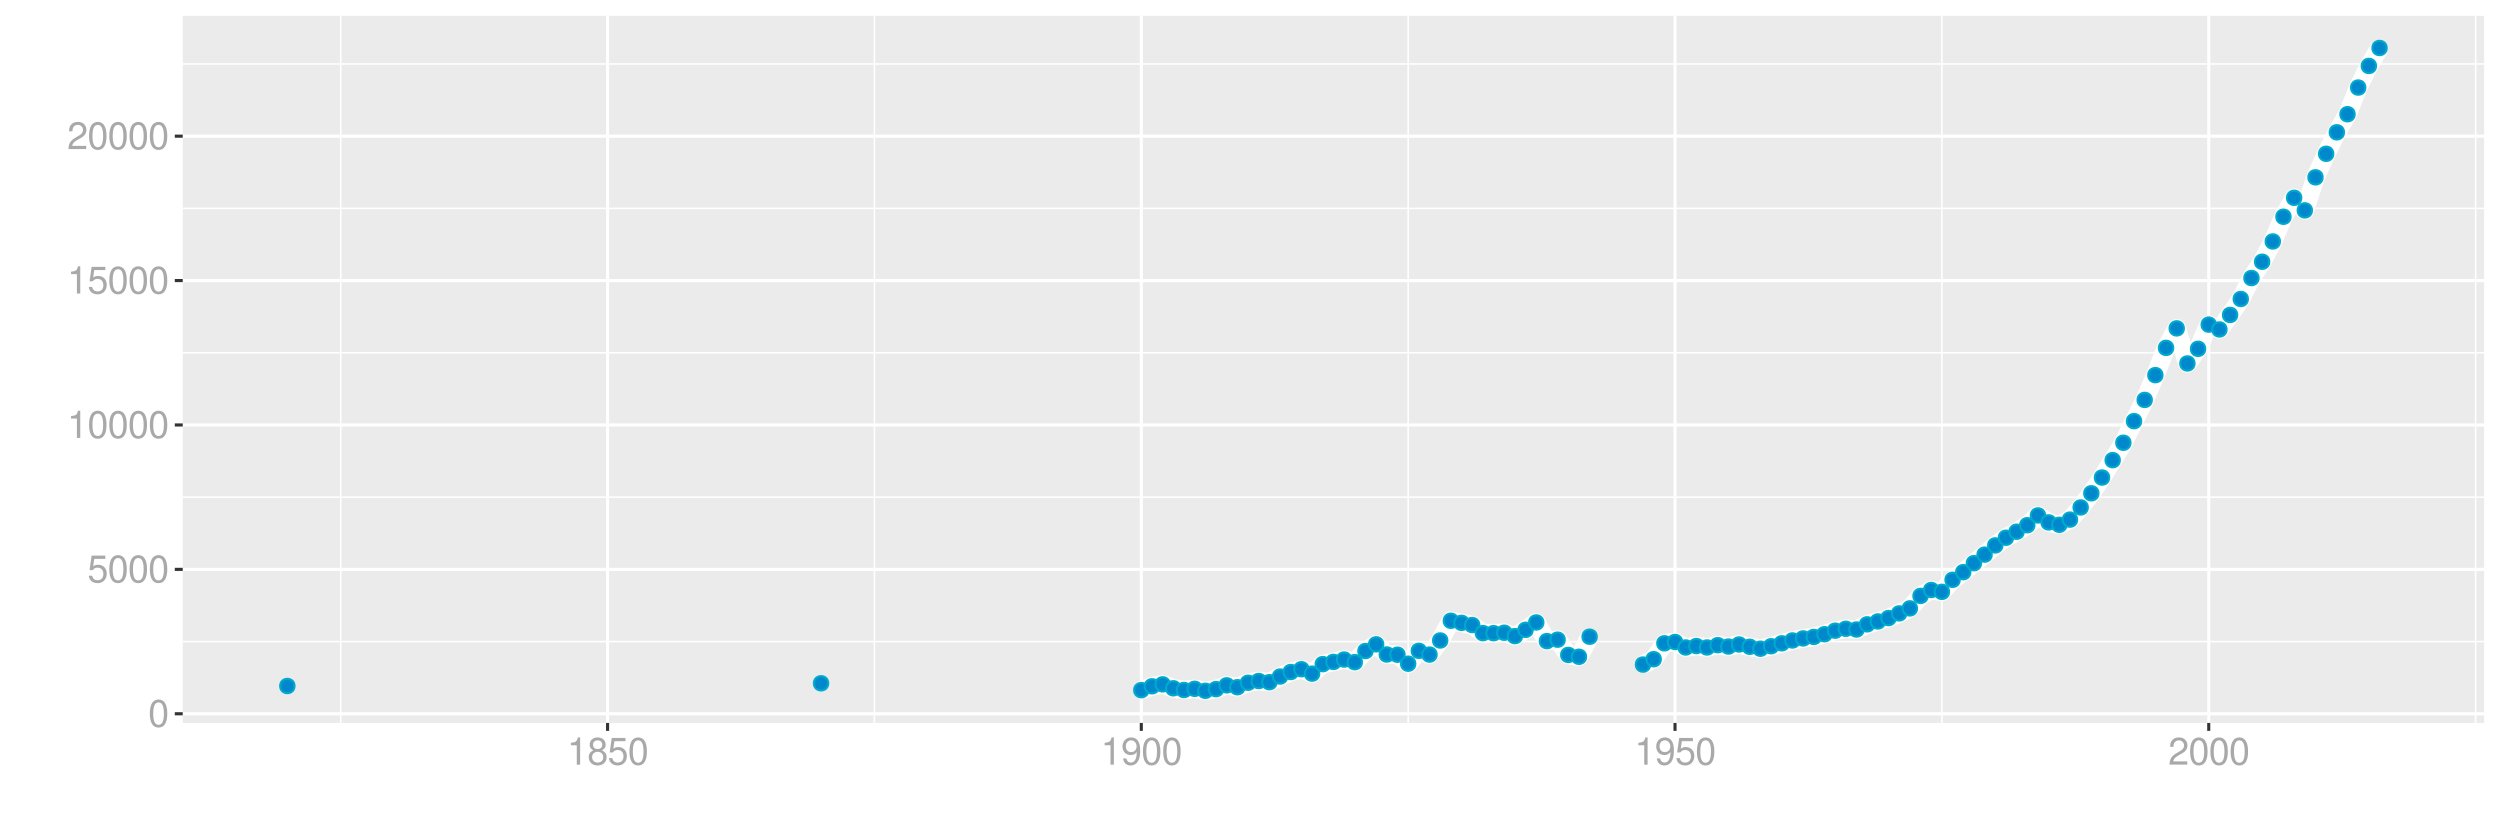 <?xml version="1.0" encoding="UTF-8"?>
<svg xmlns="http://www.w3.org/2000/svg" xmlns:xlink="http://www.w3.org/1999/xlink" width="864pt" height="288pt" viewBox="0 0 864 288" version="1.1">
<defs>
<g>
<symbol overflow="visible" id="glyph0-0">
<path style="stroke:none;" d=""/>
</symbol>
<symbol overflow="visible" id="glyph0-1">
<path style="stroke:none;" d="M 3.578 -9.406 C 2.719 -9.406 1.938 -9.016 1.453 -8.375 C 0.859 -7.547 0.562 -6.297 0.562 -4.547 C 0.562 -1.375 1.594 0.297 3.578 0.297 C 5.531 0.297 6.594 -1.375 6.594 -4.469 C 6.594 -6.297 6.312 -7.516 5.688 -8.375 C 5.219 -9.016 4.453 -9.406 3.578 -9.406 Z M 3.578 -8.391 C 4.812 -8.391 5.422 -7.125 5.422 -4.578 C 5.422 -1.891 4.828 -0.656 3.547 -0.656 C 2.344 -0.656 1.734 -1.953 1.734 -4.531 C 1.734 -7.125 2.344 -8.391 3.578 -8.391 Z M 3.578 -8.391 "/>
</symbol>
<symbol overflow="visible" id="glyph0-2">
<path style="stroke:none;" d="M 6.188 -9.219 L 1.438 -9.219 L 0.734 -4.203 L 1.797 -4.203 C 2.328 -4.844 2.766 -5.062 3.5 -5.062 C 4.734 -5.062 5.5 -4.219 5.5 -2.844 C 5.5 -1.516 4.734 -0.719 3.484 -0.719 C 2.484 -0.719 1.875 -1.219 1.594 -2.266 L 0.453 -2.266 C 0.609 -1.516 0.734 -1.141 1.016 -0.812 C 1.531 -0.109 2.469 0.297 3.516 0.297 C 5.375 0.297 6.672 -1.047 6.672 -3 C 6.672 -4.828 5.453 -6.078 3.688 -6.078 C 3.047 -6.078 2.516 -5.906 1.984 -5.516 L 2.359 -8.094 L 6.188 -8.094 Z M 6.188 -9.219 "/>
</symbol>
<symbol overflow="visible" id="glyph0-3">
<path style="stroke:none;" d="M 3.359 -6.688 L 3.359 0 L 4.516 0 L 4.516 -9.406 L 3.75 -9.406 C 3.359 -7.953 3.094 -7.766 1.328 -7.531 L 1.328 -6.688 Z M 3.359 -6.688 "/>
</symbol>
<symbol overflow="visible" id="glyph0-4">
<path style="stroke:none;" d="M 6.578 -1.125 L 1.734 -1.125 C 1.844 -1.906 2.266 -2.406 3.391 -3.094 L 4.688 -3.828 C 5.984 -4.531 6.641 -5.5 6.641 -6.656 C 6.641 -7.438 6.328 -8.156 5.781 -8.672 C 5.234 -9.172 4.562 -9.406 3.688 -9.406 C 2.516 -9.406 1.656 -8.984 1.141 -8.172 C 0.812 -7.688 0.672 -7.094 0.656 -6.156 L 1.797 -6.156 C 1.828 -6.781 1.906 -7.156 2.062 -7.469 C 2.359 -8.047 2.969 -8.391 3.656 -8.391 C 4.688 -8.391 5.469 -7.641 5.469 -6.625 C 5.469 -5.875 5.047 -5.219 4.219 -4.766 L 3.031 -4.062 C 1.109 -2.953 0.547 -2.062 0.438 -0.016 L 6.578 -0.016 Z M 6.578 -1.125 "/>
</symbol>
<symbol overflow="visible" id="glyph0-5">
<path style="stroke:none;" d="M 5.078 -4.953 C 6.047 -5.531 6.344 -6 6.344 -6.891 C 6.344 -8.375 5.219 -9.406 3.578 -9.406 C 1.953 -9.406 0.812 -8.375 0.812 -6.906 C 0.812 -6 1.109 -5.547 2.047 -4.953 C 1 -4.422 0.484 -3.656 0.484 -2.609 C 0.484 -0.891 1.734 0.297 3.578 0.297 C 5.391 0.297 6.672 -0.891 6.672 -2.609 C 6.672 -3.656 6.156 -4.422 5.078 -4.953 Z M 3.578 -8.391 C 4.547 -8.391 5.172 -7.797 5.172 -6.859 C 5.172 -5.984 4.531 -5.391 3.578 -5.391 C 2.594 -5.391 1.969 -5.984 1.969 -6.891 C 1.969 -7.797 2.594 -8.391 3.578 -8.391 Z M 3.578 -4.438 C 4.719 -4.438 5.5 -3.672 5.5 -2.594 C 5.5 -1.453 4.734 -0.719 3.547 -0.719 C 2.438 -0.719 1.656 -1.484 1.656 -2.578 C 1.656 -3.688 2.422 -4.438 3.578 -4.438 Z M 3.578 -4.438 "/>
</symbol>
<symbol overflow="visible" id="glyph0-6">
<path style="stroke:none;" d="M 0.688 -2.141 C 0.906 -0.609 1.891 0.297 3.297 0.297 C 4.328 0.297 5.234 -0.188 5.781 -1.047 C 6.359 -1.969 6.609 -3.109 6.609 -4.812 C 6.609 -6.391 6.391 -7.391 5.844 -8.234 C 5.328 -9 4.531 -9.406 3.516 -9.406 C 1.75 -9.406 0.5 -8.094 0.5 -6.266 C 0.5 -4.531 1.656 -3.312 3.328 -3.312 C 4.203 -3.312 4.844 -3.625 5.438 -4.344 C 5.422 -2 4.688 -0.719 3.375 -0.719 C 2.578 -0.719 2.016 -1.234 1.828 -2.141 Z M 3.5 -8.391 C 4.562 -8.391 5.375 -7.5 5.375 -6.297 C 5.375 -5.141 4.594 -4.328 3.453 -4.328 C 2.359 -4.328 1.656 -5.109 1.656 -6.359 C 1.656 -7.547 2.438 -8.391 3.5 -8.391 Z M 3.5 -8.391 "/>
</symbol>
</g>
<clipPath id="clip1">
  <path d="M 63.152 5.48 L 858.523 5.48 L 858.523 249.852 L 63.152 249.852 Z M 63.152 5.48 "/>
</clipPath>
<clipPath id="clip2">
  <path d="M 63.152 221 L 858.523 221 L 858.523 222 L 63.152 222 Z M 63.152 221 "/>
</clipPath>
<clipPath id="clip3">
  <path d="M 63.152 171 L 858.523 171 L 858.523 173 L 63.152 173 Z M 63.152 171 "/>
</clipPath>
<clipPath id="clip4">
  <path d="M 63.152 121 L 858.523 121 L 858.523 123 L 63.152 123 Z M 63.152 121 "/>
</clipPath>
<clipPath id="clip5">
  <path d="M 63.152 71 L 858.523 71 L 858.523 73 L 63.152 73 Z M 63.152 71 "/>
</clipPath>
<clipPath id="clip6">
  <path d="M 63.152 21 L 858.523 21 L 858.523 23 L 63.152 23 Z M 63.152 21 "/>
</clipPath>
<clipPath id="clip7">
  <path d="M 117 5.48 L 119 5.48 L 119 249.852 L 117 249.852 Z M 117 5.48 "/>
</clipPath>
<clipPath id="clip8">
  <path d="M 301 5.48 L 303 5.48 L 303 249.852 L 301 249.852 Z M 301 5.48 "/>
</clipPath>
<clipPath id="clip9">
  <path d="M 486 5.48 L 487 5.48 L 487 249.852 L 486 249.852 Z M 486 5.48 "/>
</clipPath>
<clipPath id="clip10">
  <path d="M 670 5.48 L 672 5.48 L 672 249.852 L 670 249.852 Z M 670 5.48 "/>
</clipPath>
<clipPath id="clip11">
  <path d="M 855 5.48 L 856 5.48 L 856 249.852 L 855 249.852 Z M 855 5.48 "/>
</clipPath>
<clipPath id="clip12">
  <path d="M 63.152 246 L 858.523 246 L 858.523 248 L 63.152 248 Z M 63.152 246 "/>
</clipPath>
<clipPath id="clip13">
  <path d="M 63.152 196 L 858.523 196 L 858.523 198 L 63.152 198 Z M 63.152 196 "/>
</clipPath>
<clipPath id="clip14">
  <path d="M 63.152 146 L 858.523 146 L 858.523 148 L 63.152 148 Z M 63.152 146 "/>
</clipPath>
<clipPath id="clip15">
  <path d="M 63.152 96 L 858.523 96 L 858.523 98 L 63.152 98 Z M 63.152 96 "/>
</clipPath>
<clipPath id="clip16">
  <path d="M 63.152 46 L 858.523 46 L 858.523 48 L 63.152 48 Z M 63.152 46 "/>
</clipPath>
<clipPath id="clip17">
  <path d="M 209 5.48 L 211 5.48 L 211 249.852 L 209 249.852 Z M 209 5.48 "/>
</clipPath>
<clipPath id="clip18">
  <path d="M 393 5.48 L 395 5.48 L 395 249.852 L 393 249.852 Z M 393 5.48 "/>
</clipPath>
<clipPath id="clip19">
  <path d="M 578 5.48 L 580 5.48 L 580 249.852 L 578 249.852 Z M 578 5.48 "/>
</clipPath>
<clipPath id="clip20">
  <path d="M 762 5.48 L 764 5.48 L 764 249.852 L 762 249.852 Z M 762 5.48 "/>
</clipPath>
</defs>
<g id="surface50661">
<rect x="0" y="0" width="864" height="288" style="fill:rgb(100%,100%,100%);fill-opacity:1;stroke:none;"/>
<rect x="0" y="0" width="864" height="288" style="fill:rgb(100%,100%,100%);fill-opacity:1;stroke:none;"/>
<path style="fill:none;stroke-width:1.067;stroke-linecap:round;stroke-linejoin:round;stroke:rgb(100%,100%,100%);stroke-opacity:1;stroke-miterlimit:10;" d="M 0 288 L 864 288 L 864 0 L 0 0 Z M 0 288 "/>
<g clip-path="url(#clip1)" clip-rule="nonzero">
<path style=" stroke:none;fill-rule:nonzero;fill:rgb(92.157%,92.157%,92.157%);fill-opacity:1;" d="M 63.152 249.848 L 858.523 249.848 L 858.523 5.477 L 63.152 5.477 Z M 63.152 249.848 "/>
</g>
<g clip-path="url(#clip2)" clip-rule="nonzero">
<path style="fill:none;stroke-width:0.533;stroke-linecap:butt;stroke-linejoin:round;stroke:rgb(100%,100%,100%);stroke-opacity:1;stroke-miterlimit:10;" d="M 63.152 221.723 L 858.52 221.723 "/>
</g>
<g clip-path="url(#clip3)" clip-rule="nonzero">
<path style="fill:none;stroke-width:0.533;stroke-linecap:butt;stroke-linejoin:round;stroke:rgb(100%,100%,100%);stroke-opacity:1;stroke-miterlimit:10;" d="M 63.152 171.82 L 858.52 171.82 "/>
</g>
<g clip-path="url(#clip4)" clip-rule="nonzero">
<path style="fill:none;stroke-width:0.533;stroke-linecap:butt;stroke-linejoin:round;stroke:rgb(100%,100%,100%);stroke-opacity:1;stroke-miterlimit:10;" d="M 63.152 121.914 L 858.52 121.914 "/>
</g>
<g clip-path="url(#clip5)" clip-rule="nonzero">
<path style="fill:none;stroke-width:0.533;stroke-linecap:butt;stroke-linejoin:round;stroke:rgb(100%,100%,100%);stroke-opacity:1;stroke-miterlimit:10;" d="M 63.152 72.012 L 858.52 72.012 "/>
</g>
<g clip-path="url(#clip6)" clip-rule="nonzero">
<path style="fill:none;stroke-width:0.533;stroke-linecap:butt;stroke-linejoin:round;stroke:rgb(100%,100%,100%);stroke-opacity:1;stroke-miterlimit:10;" d="M 63.152 22.105 L 858.52 22.105 "/>
</g>
<g clip-path="url(#clip7)" clip-rule="nonzero">
<path style="fill:none;stroke-width:0.533;stroke-linecap:butt;stroke-linejoin:round;stroke:rgb(100%,100%,100%);stroke-opacity:1;stroke-miterlimit:10;" d="M 117.75 249.848 L 117.75 5.48 "/>
</g>
<g clip-path="url(#clip8)" clip-rule="nonzero">
<path style="fill:none;stroke-width:0.533;stroke-linecap:butt;stroke-linejoin:round;stroke:rgb(100%,100%,100%);stroke-opacity:1;stroke-miterlimit:10;" d="M 302.203 249.848 L 302.203 5.48 "/>
</g>
<g clip-path="url(#clip9)" clip-rule="nonzero">
<path style="fill:none;stroke-width:0.533;stroke-linecap:butt;stroke-linejoin:round;stroke:rgb(100%,100%,100%);stroke-opacity:1;stroke-miterlimit:10;" d="M 486.66 249.848 L 486.66 5.48 "/>
</g>
<g clip-path="url(#clip10)" clip-rule="nonzero">
<path style="fill:none;stroke-width:0.533;stroke-linecap:butt;stroke-linejoin:round;stroke:rgb(100%,100%,100%);stroke-opacity:1;stroke-miterlimit:10;" d="M 671.113 249.848 L 671.113 5.48 "/>
</g>
<g clip-path="url(#clip11)" clip-rule="nonzero">
<path style="fill:none;stroke-width:0.533;stroke-linecap:butt;stroke-linejoin:round;stroke:rgb(100%,100%,100%);stroke-opacity:1;stroke-miterlimit:10;" d="M 855.57 249.848 L 855.57 5.48 "/>
</g>
<g clip-path="url(#clip12)" clip-rule="nonzero">
<path style="fill:none;stroke-width:1.067;stroke-linecap:butt;stroke-linejoin:round;stroke:rgb(100%,100%,100%);stroke-opacity:1;stroke-miterlimit:10;" d="M 63.152 246.676 L 858.52 246.676 "/>
</g>
<g clip-path="url(#clip13)" clip-rule="nonzero">
<path style="fill:none;stroke-width:1.067;stroke-linecap:butt;stroke-linejoin:round;stroke:rgb(100%,100%,100%);stroke-opacity:1;stroke-miterlimit:10;" d="M 63.152 196.77 L 858.52 196.77 "/>
</g>
<g clip-path="url(#clip14)" clip-rule="nonzero">
<path style="fill:none;stroke-width:1.067;stroke-linecap:butt;stroke-linejoin:round;stroke:rgb(100%,100%,100%);stroke-opacity:1;stroke-miterlimit:10;" d="M 63.152 146.867 L 858.52 146.867 "/>
</g>
<g clip-path="url(#clip15)" clip-rule="nonzero">
<path style="fill:none;stroke-width:1.067;stroke-linecap:butt;stroke-linejoin:round;stroke:rgb(100%,100%,100%);stroke-opacity:1;stroke-miterlimit:10;" d="M 63.152 96.961 L 858.52 96.961 "/>
</g>
<g clip-path="url(#clip16)" clip-rule="nonzero">
<path style="fill:none;stroke-width:1.067;stroke-linecap:butt;stroke-linejoin:round;stroke:rgb(100%,100%,100%);stroke-opacity:1;stroke-miterlimit:10;" d="M 63.152 47.059 L 858.52 47.059 "/>
</g>
<g clip-path="url(#clip17)" clip-rule="nonzero">
<path style="fill:none;stroke-width:1.067;stroke-linecap:butt;stroke-linejoin:round;stroke:rgb(100%,100%,100%);stroke-opacity:1;stroke-miterlimit:10;" d="M 209.977 249.848 L 209.977 5.48 "/>
</g>
<g clip-path="url(#clip18)" clip-rule="nonzero">
<path style="fill:none;stroke-width:1.067;stroke-linecap:butt;stroke-linejoin:round;stroke:rgb(100%,100%,100%);stroke-opacity:1;stroke-miterlimit:10;" d="M 394.434 249.848 L 394.434 5.48 "/>
</g>
<g clip-path="url(#clip19)" clip-rule="nonzero">
<path style="fill:none;stroke-width:1.067;stroke-linecap:butt;stroke-linejoin:round;stroke:rgb(100%,100%,100%);stroke-opacity:1;stroke-miterlimit:10;" d="M 578.887 249.848 L 578.887 5.48 "/>
</g>
<g clip-path="url(#clip20)" clip-rule="nonzero">
<path style="fill:none;stroke-width:1.067;stroke-linecap:butt;stroke-linejoin:round;stroke:rgb(100%,100%,100%);stroke-opacity:1;stroke-miterlimit:10;" d="M 763.34 249.848 L 763.34 5.48 "/>
</g>
<path style="fill:none;stroke-width:6.402;stroke-linecap:butt;stroke-linejoin:round;stroke:rgb(100%,100%,100%);stroke-opacity:1;stroke-miterlimit:10;" d="M 394.434 238.512 L 398.121 237.188 L 401.809 236.512 L 405.5 237.875 L 409.188 238.465 L 412.879 238.055 L 416.566 238.742 L 420.254 238.168 L 423.945 236.855 L 427.633 237.504 L 431.324 235.957 L 435.012 235.355 L 438.699 235.758 L 442.391 233.812 L 446.078 232.25 L 449.77 231.285 L 453.457 232.812 L 457.148 229.523 L 460.836 228.758 L 464.523 227.938 L 468.215 228.844 L 471.902 224.992 L 475.594 222.676 L 479.281 226.195 L 482.969 226.27 L 486.66 229.379 L 490.348 224.926 L 494.039 226.223 L 497.727 221.352 L 501.414 214.531 L 505.105 215.258 L 508.793 216.012 L 512.484 218.805 L 516.172 218.824 L 519.859 218.672 L 523.551 219.844 L 527.238 217.668 L 530.93 215.113 L 534.617 221.57 L 538.309 221.074 L 541.996 226.344 L 545.684 226.98 L 549.375 220.055 "/>
<path style="fill:none;stroke-width:6.402;stroke-linecap:butt;stroke-linejoin:round;stroke:rgb(100%,100%,100%);stroke-opacity:1;stroke-miterlimit:10;" d="M 567.82 229.668 L 571.508 227.82 L 575.199 222.32 L 578.887 221.871 L 582.574 223.77 L 586.266 223.27 L 589.953 223.77 L 593.645 222.969 L 597.332 223.449 L 601.02 222.73 L 604.711 223.527 L 608.398 224.199 L 612.09 223.34 L 615.777 222.332 L 619.469 221.344 L 623.156 220.633 L 626.844 220.125 L 630.535 219.188 L 634.223 217.969 L 637.914 217.312 L 641.602 217.559 L 645.289 215.773 L 648.98 214.777 L 652.668 213.598 L 656.359 211.992 L 660.047 210.254 L 663.734 205.941 L 667.426 203.906 L 671.113 204.547 L 674.805 200.383 L 678.492 197.738 L 682.18 194.633 L 685.871 191.68 L 689.559 188.496 L 693.25 185.84 L 696.938 183.766 L 700.629 181.512 L 704.316 178.137 L 708.004 180.543 L 711.695 181.371 L 715.383 179.574 L 719.074 175.371 L 722.762 170.48 L 726.449 165.043 L 730.141 159.031 L 733.828 153.016 L 737.52 145.551 L 741.207 138.211 L 744.895 129.648 L 748.586 120.23 L 752.273 113.484 L 755.965 125.609 L 759.652 120.551 L 763.34 112.188 L 767.031 113.859 L 770.719 108.84 L 774.41 103.328 L 778.098 96.09 L 781.789 90.465 L 785.477 83.449 L 789.164 74.91 L 792.855 68.359 L 796.543 72.703 L 800.234 61.289 L 803.922 53.148 L 807.609 45.723 L 811.301 39.473 L 814.988 30.262 L 818.68 22.785 L 822.367 16.586 "/>
<path style="fill-rule:nonzero;fill:rgb(0%,53.333%,80%);fill-opacity:1;stroke-width:0.709;stroke-linecap:round;stroke-linejoin:round;stroke:rgb(0%,66.667%,80%);stroke-opacity:1;stroke-miterlimit:10;" d="M 101.793 237.082 C 101.793 240.402 96.816 240.402 96.816 237.082 C 96.816 233.766 101.793 233.766 101.793 237.082 "/>
<path style="fill-rule:nonzero;fill:rgb(0%,53.333%,80%);fill-opacity:1;stroke-width:0.709;stroke-linecap:round;stroke-linejoin:round;stroke:rgb(0%,66.667%,80%);stroke-opacity:1;stroke-miterlimit:10;" d="M 286.246 236.145 C 286.246 239.461 281.27 239.461 281.27 236.145 C 281.27 232.828 286.246 232.828 286.246 236.145 "/>
<path style="fill-rule:nonzero;fill:rgb(0%,53.333%,80%);fill-opacity:1;stroke-width:0.709;stroke-linecap:round;stroke-linejoin:round;stroke:rgb(0%,66.667%,80%);stroke-opacity:1;stroke-miterlimit:10;" d="M 396.922 238.512 C 396.922 241.832 391.945 241.832 391.945 238.512 C 391.945 235.195 396.922 235.195 396.922 238.512 "/>
<path style="fill-rule:nonzero;fill:rgb(0%,53.333%,80%);fill-opacity:1;stroke-width:0.709;stroke-linecap:round;stroke-linejoin:round;stroke:rgb(0%,66.667%,80%);stroke-opacity:1;stroke-miterlimit:10;" d="M 400.609 237.188 C 400.609 240.504 395.633 240.504 395.633 237.188 C 395.633 233.871 400.609 233.871 400.609 237.188 "/>
<path style="fill-rule:nonzero;fill:rgb(0%,53.333%,80%);fill-opacity:1;stroke-width:0.709;stroke-linecap:round;stroke-linejoin:round;stroke:rgb(0%,66.667%,80%);stroke-opacity:1;stroke-miterlimit:10;" d="M 404.297 236.512 C 404.297 239.828 399.32 239.828 399.32 236.512 C 399.32 233.191 404.297 233.191 404.297 236.512 "/>
<path style="fill-rule:nonzero;fill:rgb(0%,53.333%,80%);fill-opacity:1;stroke-width:0.709;stroke-linecap:round;stroke-linejoin:round;stroke:rgb(0%,66.667%,80%);stroke-opacity:1;stroke-miterlimit:10;" d="M 407.988 237.875 C 407.988 241.191 403.012 241.191 403.012 237.875 C 403.012 234.555 407.988 234.555 407.988 237.875 "/>
<path style="fill-rule:nonzero;fill:rgb(0%,53.333%,80%);fill-opacity:1;stroke-width:0.709;stroke-linecap:round;stroke-linejoin:round;stroke:rgb(0%,66.667%,80%);stroke-opacity:1;stroke-miterlimit:10;" d="M 411.676 238.465 C 411.676 241.781 406.699 241.781 406.699 238.465 C 406.699 235.148 411.676 235.148 411.676 238.465 "/>
<path style="fill-rule:nonzero;fill:rgb(0%,53.333%,80%);fill-opacity:1;stroke-width:0.709;stroke-linecap:round;stroke-linejoin:round;stroke:rgb(0%,66.667%,80%);stroke-opacity:1;stroke-miterlimit:10;" d="M 415.367 238.055 C 415.367 241.371 410.391 241.371 410.391 238.055 C 410.391 234.738 415.367 234.738 415.367 238.055 "/>
<path style="fill-rule:nonzero;fill:rgb(0%,53.333%,80%);fill-opacity:1;stroke-width:0.709;stroke-linecap:round;stroke-linejoin:round;stroke:rgb(0%,66.667%,80%);stroke-opacity:1;stroke-miterlimit:10;" d="M 419.055 238.742 C 419.055 242.059 414.078 242.059 414.078 238.742 C 414.078 235.426 419.055 235.426 419.055 238.742 "/>
<path style="fill-rule:nonzero;fill:rgb(0%,53.333%,80%);fill-opacity:1;stroke-width:0.709;stroke-linecap:round;stroke-linejoin:round;stroke:rgb(0%,66.667%,80%);stroke-opacity:1;stroke-miterlimit:10;" d="M 422.742 238.168 C 422.742 241.488 417.766 241.488 417.766 238.168 C 417.766 234.852 422.742 234.852 422.742 238.168 "/>
<path style="fill-rule:nonzero;fill:rgb(0%,53.333%,80%);fill-opacity:1;stroke-width:0.709;stroke-linecap:round;stroke-linejoin:round;stroke:rgb(0%,66.667%,80%);stroke-opacity:1;stroke-miterlimit:10;" d="M 426.434 236.855 C 426.434 240.172 421.457 240.172 421.457 236.855 C 421.457 233.535 426.434 233.535 426.434 236.855 "/>
<path style="fill-rule:nonzero;fill:rgb(0%,53.333%,80%);fill-opacity:1;stroke-width:0.709;stroke-linecap:round;stroke-linejoin:round;stroke:rgb(0%,66.667%,80%);stroke-opacity:1;stroke-miterlimit:10;" d="M 430.121 237.504 C 430.121 240.82 425.145 240.82 425.145 237.504 C 425.145 234.184 430.121 234.184 430.121 237.504 "/>
<path style="fill-rule:nonzero;fill:rgb(0%,53.333%,80%);fill-opacity:1;stroke-width:0.709;stroke-linecap:round;stroke-linejoin:round;stroke:rgb(0%,66.667%,80%);stroke-opacity:1;stroke-miterlimit:10;" d="M 433.812 235.957 C 433.812 239.273 428.836 239.273 428.836 235.957 C 428.836 232.641 433.812 232.641 433.812 235.957 "/>
<path style="fill-rule:nonzero;fill:rgb(0%,53.333%,80%);fill-opacity:1;stroke-width:0.709;stroke-linecap:round;stroke-linejoin:round;stroke:rgb(0%,66.667%,80%);stroke-opacity:1;stroke-miterlimit:10;" d="M 437.5 235.355 C 437.5 238.676 432.523 238.676 432.523 235.355 C 432.523 232.039 437.5 232.039 437.5 235.355 "/>
<path style="fill-rule:nonzero;fill:rgb(0%,53.333%,80%);fill-opacity:1;stroke-width:0.709;stroke-linecap:round;stroke-linejoin:round;stroke:rgb(0%,66.667%,80%);stroke-opacity:1;stroke-miterlimit:10;" d="M 441.188 235.758 C 441.188 239.074 436.211 239.074 436.211 235.758 C 436.211 232.441 441.188 232.441 441.188 235.758 "/>
<path style="fill-rule:nonzero;fill:rgb(0%,53.333%,80%);fill-opacity:1;stroke-width:0.709;stroke-linecap:round;stroke-linejoin:round;stroke:rgb(0%,66.667%,80%);stroke-opacity:1;stroke-miterlimit:10;" d="M 444.879 233.812 C 444.879 237.129 439.902 237.129 439.902 233.812 C 439.902 230.496 444.879 230.496 444.879 233.812 "/>
<path style="fill-rule:nonzero;fill:rgb(0%,53.333%,80%);fill-opacity:1;stroke-width:0.709;stroke-linecap:round;stroke-linejoin:round;stroke:rgb(0%,66.667%,80%);stroke-opacity:1;stroke-miterlimit:10;" d="M 448.566 232.25 C 448.566 235.566 443.59 235.566 443.59 232.25 C 443.59 228.93 448.566 228.93 448.566 232.25 "/>
<path style="fill-rule:nonzero;fill:rgb(0%,53.333%,80%);fill-opacity:1;stroke-width:0.709;stroke-linecap:round;stroke-linejoin:round;stroke:rgb(0%,66.667%,80%);stroke-opacity:1;stroke-miterlimit:10;" d="M 452.258 231.285 C 452.258 234.602 447.281 234.602 447.281 231.285 C 447.281 227.969 452.258 227.969 452.258 231.285 "/>
<path style="fill-rule:nonzero;fill:rgb(0%,53.333%,80%);fill-opacity:1;stroke-width:0.709;stroke-linecap:round;stroke-linejoin:round;stroke:rgb(0%,66.667%,80%);stroke-opacity:1;stroke-miterlimit:10;" d="M 455.945 232.812 C 455.945 236.129 450.969 236.129 450.969 232.812 C 450.969 229.492 455.945 229.492 455.945 232.812 "/>
<path style="fill-rule:nonzero;fill:rgb(0%,53.333%,80%);fill-opacity:1;stroke-width:0.709;stroke-linecap:round;stroke-linejoin:round;stroke:rgb(0%,66.667%,80%);stroke-opacity:1;stroke-miterlimit:10;" d="M 459.637 229.523 C 459.637 232.84 454.66 232.84 454.66 229.523 C 454.66 226.203 459.637 226.203 459.637 229.523 "/>
<path style="fill-rule:nonzero;fill:rgb(0%,53.333%,80%);fill-opacity:1;stroke-width:0.709;stroke-linecap:round;stroke-linejoin:round;stroke:rgb(0%,66.667%,80%);stroke-opacity:1;stroke-miterlimit:10;" d="M 463.324 228.758 C 463.324 232.078 458.348 232.078 458.348 228.758 C 458.348 225.441 463.324 225.441 463.324 228.758 "/>
<path style="fill-rule:nonzero;fill:rgb(0%,53.333%,80%);fill-opacity:1;stroke-width:0.709;stroke-linecap:round;stroke-linejoin:round;stroke:rgb(0%,66.667%,80%);stroke-opacity:1;stroke-miterlimit:10;" d="M 467.012 227.938 C 467.012 231.258 462.035 231.258 462.035 227.938 C 462.035 224.621 467.012 224.621 467.012 227.938 "/>
<path style="fill-rule:nonzero;fill:rgb(0%,53.333%,80%);fill-opacity:1;stroke-width:0.709;stroke-linecap:round;stroke-linejoin:round;stroke:rgb(0%,66.667%,80%);stroke-opacity:1;stroke-miterlimit:10;" d="M 470.703 228.844 C 470.703 232.164 465.727 232.164 465.727 228.844 C 465.727 225.527 470.703 225.527 470.703 228.844 "/>
<path style="fill-rule:nonzero;fill:rgb(0%,53.333%,80%);fill-opacity:1;stroke-width:0.709;stroke-linecap:round;stroke-linejoin:round;stroke:rgb(0%,66.667%,80%);stroke-opacity:1;stroke-miterlimit:10;" d="M 474.391 224.992 C 474.391 228.309 469.414 228.309 469.414 224.992 C 469.414 221.676 474.391 221.676 474.391 224.992 "/>
<path style="fill-rule:nonzero;fill:rgb(0%,53.333%,80%);fill-opacity:1;stroke-width:0.709;stroke-linecap:round;stroke-linejoin:round;stroke:rgb(0%,66.667%,80%);stroke-opacity:1;stroke-miterlimit:10;" d="M 478.082 222.676 C 478.082 225.992 473.105 225.992 473.105 222.676 C 473.105 219.359 478.082 219.359 478.082 222.676 "/>
<path style="fill-rule:nonzero;fill:rgb(0%,53.333%,80%);fill-opacity:1;stroke-width:0.709;stroke-linecap:round;stroke-linejoin:round;stroke:rgb(0%,66.667%,80%);stroke-opacity:1;stroke-miterlimit:10;" d="M 481.77 226.195 C 481.77 229.512 476.793 229.512 476.793 226.195 C 476.793 222.875 481.77 222.875 481.77 226.195 "/>
<path style="fill-rule:nonzero;fill:rgb(0%,53.333%,80%);fill-opacity:1;stroke-width:0.709;stroke-linecap:round;stroke-linejoin:round;stroke:rgb(0%,66.667%,80%);stroke-opacity:1;stroke-miterlimit:10;" d="M 485.457 226.27 C 485.457 229.586 480.48 229.586 480.48 226.27 C 480.48 222.953 485.457 222.953 485.457 226.27 "/>
<path style="fill-rule:nonzero;fill:rgb(0%,53.333%,80%);fill-opacity:1;stroke-width:0.709;stroke-linecap:round;stroke-linejoin:round;stroke:rgb(0%,66.667%,80%);stroke-opacity:1;stroke-miterlimit:10;" d="M 489.148 229.379 C 489.148 232.695 484.172 232.695 484.172 229.379 C 484.172 226.062 489.148 226.062 489.148 229.379 "/>
<path style="fill-rule:nonzero;fill:rgb(0%,53.333%,80%);fill-opacity:1;stroke-width:0.709;stroke-linecap:round;stroke-linejoin:round;stroke:rgb(0%,66.667%,80%);stroke-opacity:1;stroke-miterlimit:10;" d="M 492.836 224.926 C 492.836 228.242 487.859 228.242 487.859 224.926 C 487.859 221.609 492.836 221.609 492.836 224.926 "/>
<path style="fill-rule:nonzero;fill:rgb(0%,53.333%,80%);fill-opacity:1;stroke-width:0.709;stroke-linecap:round;stroke-linejoin:round;stroke:rgb(0%,66.667%,80%);stroke-opacity:1;stroke-miterlimit:10;" d="M 496.527 226.223 C 496.527 229.539 491.551 229.539 491.551 226.223 C 491.551 222.906 496.527 222.906 496.527 226.223 "/>
<path style="fill-rule:nonzero;fill:rgb(0%,53.333%,80%);fill-opacity:1;stroke-width:0.709;stroke-linecap:round;stroke-linejoin:round;stroke:rgb(0%,66.667%,80%);stroke-opacity:1;stroke-miterlimit:10;" d="M 500.215 221.352 C 500.215 224.668 495.238 224.668 495.238 221.352 C 495.238 218.031 500.215 218.031 500.215 221.352 "/>
<path style="fill-rule:nonzero;fill:rgb(0%,53.333%,80%);fill-opacity:1;stroke-width:0.709;stroke-linecap:round;stroke-linejoin:round;stroke:rgb(0%,66.667%,80%);stroke-opacity:1;stroke-miterlimit:10;" d="M 503.902 214.531 C 503.902 217.852 498.926 217.852 498.926 214.531 C 498.926 211.215 503.902 211.215 503.902 214.531 "/>
<path style="fill-rule:nonzero;fill:rgb(0%,53.333%,80%);fill-opacity:1;stroke-width:0.709;stroke-linecap:round;stroke-linejoin:round;stroke:rgb(0%,66.667%,80%);stroke-opacity:1;stroke-miterlimit:10;" d="M 507.594 215.258 C 507.594 218.574 502.617 218.574 502.617 215.258 C 502.617 211.941 507.594 211.941 507.594 215.258 "/>
<path style="fill-rule:nonzero;fill:rgb(0%,53.333%,80%);fill-opacity:1;stroke-width:0.709;stroke-linecap:round;stroke-linejoin:round;stroke:rgb(0%,66.667%,80%);stroke-opacity:1;stroke-miterlimit:10;" d="M 511.281 216.012 C 511.281 219.328 506.305 219.328 506.305 216.012 C 506.305 212.691 511.281 212.691 511.281 216.012 "/>
<path style="fill-rule:nonzero;fill:rgb(0%,53.333%,80%);fill-opacity:1;stroke-width:0.709;stroke-linecap:round;stroke-linejoin:round;stroke:rgb(0%,66.667%,80%);stroke-opacity:1;stroke-miterlimit:10;" d="M 514.973 218.805 C 514.973 222.121 509.996 222.121 509.996 218.805 C 509.996 215.488 514.973 215.488 514.973 218.805 "/>
<path style="fill-rule:nonzero;fill:rgb(0%,53.333%,80%);fill-opacity:1;stroke-width:0.709;stroke-linecap:round;stroke-linejoin:round;stroke:rgb(0%,66.667%,80%);stroke-opacity:1;stroke-miterlimit:10;" d="M 518.66 218.824 C 518.66 222.141 513.684 222.141 513.684 218.824 C 513.684 215.504 518.66 215.504 518.66 218.824 "/>
<path style="fill-rule:nonzero;fill:rgb(0%,53.333%,80%);fill-opacity:1;stroke-width:0.709;stroke-linecap:round;stroke-linejoin:round;stroke:rgb(0%,66.667%,80%);stroke-opacity:1;stroke-miterlimit:10;" d="M 522.348 218.672 C 522.348 221.988 517.371 221.988 517.371 218.672 C 517.371 215.352 522.348 215.352 522.348 218.672 "/>
<path style="fill-rule:nonzero;fill:rgb(0%,53.333%,80%);fill-opacity:1;stroke-width:0.709;stroke-linecap:round;stroke-linejoin:round;stroke:rgb(0%,66.667%,80%);stroke-opacity:1;stroke-miterlimit:10;" d="M 526.039 219.844 C 526.039 223.16 521.062 223.16 521.062 219.844 C 521.062 216.527 526.039 216.527 526.039 219.844 "/>
<path style="fill-rule:nonzero;fill:rgb(0%,53.333%,80%);fill-opacity:1;stroke-width:0.709;stroke-linecap:round;stroke-linejoin:round;stroke:rgb(0%,66.667%,80%);stroke-opacity:1;stroke-miterlimit:10;" d="M 529.727 217.668 C 529.727 220.988 524.75 220.988 524.75 217.668 C 524.75 214.352 529.727 214.352 529.727 217.668 "/>
<path style="fill-rule:nonzero;fill:rgb(0%,53.333%,80%);fill-opacity:1;stroke-width:0.709;stroke-linecap:round;stroke-linejoin:round;stroke:rgb(0%,66.667%,80%);stroke-opacity:1;stroke-miterlimit:10;" d="M 533.418 215.113 C 533.418 218.434 528.441 218.434 528.441 215.113 C 528.441 211.797 533.418 211.797 533.418 215.113 "/>
<path style="fill-rule:nonzero;fill:rgb(0%,53.333%,80%);fill-opacity:1;stroke-width:0.709;stroke-linecap:round;stroke-linejoin:round;stroke:rgb(0%,66.667%,80%);stroke-opacity:1;stroke-miterlimit:10;" d="M 537.105 221.57 C 537.105 224.887 532.129 224.887 532.129 221.57 C 532.129 218.25 537.105 218.25 537.105 221.57 "/>
<path style="fill-rule:nonzero;fill:rgb(0%,53.333%,80%);fill-opacity:1;stroke-width:0.709;stroke-linecap:round;stroke-linejoin:round;stroke:rgb(0%,66.667%,80%);stroke-opacity:1;stroke-miterlimit:10;" d="M 540.797 221.074 C 540.797 224.391 535.82 224.391 535.82 221.074 C 535.82 217.758 540.797 217.758 540.797 221.074 "/>
<path style="fill-rule:nonzero;fill:rgb(0%,53.333%,80%);fill-opacity:1;stroke-width:0.709;stroke-linecap:round;stroke-linejoin:round;stroke:rgb(0%,66.667%,80%);stroke-opacity:1;stroke-miterlimit:10;" d="M 544.484 226.344 C 544.484 229.66 539.508 229.66 539.508 226.344 C 539.508 223.027 544.484 223.027 544.484 226.344 "/>
<path style="fill-rule:nonzero;fill:rgb(0%,53.333%,80%);fill-opacity:1;stroke-width:0.709;stroke-linecap:round;stroke-linejoin:round;stroke:rgb(0%,66.667%,80%);stroke-opacity:1;stroke-miterlimit:10;" d="M 548.172 226.98 C 548.172 230.301 543.195 230.301 543.195 226.98 C 543.195 223.664 548.172 223.664 548.172 226.98 "/>
<path style="fill-rule:nonzero;fill:rgb(0%,53.333%,80%);fill-opacity:1;stroke-width:0.709;stroke-linecap:round;stroke-linejoin:round;stroke:rgb(0%,66.667%,80%);stroke-opacity:1;stroke-miterlimit:10;" d="M 551.863 220.055 C 551.863 223.375 546.887 223.375 546.887 220.055 C 546.887 216.738 551.863 216.738 551.863 220.055 "/>
<path style="fill-rule:nonzero;fill:rgb(0%,53.333%,80%);fill-opacity:1;stroke-width:0.709;stroke-linecap:round;stroke-linejoin:round;stroke:rgb(0%,66.667%,80%);stroke-opacity:1;stroke-miterlimit:10;" d="M 570.309 229.668 C 570.309 232.984 565.332 232.984 565.332 229.668 C 565.332 226.348 570.309 226.348 570.309 229.668 "/>
<path style="fill-rule:nonzero;fill:rgb(0%,53.333%,80%);fill-opacity:1;stroke-width:0.709;stroke-linecap:round;stroke-linejoin:round;stroke:rgb(0%,66.667%,80%);stroke-opacity:1;stroke-miterlimit:10;" d="M 573.996 227.82 C 573.996 231.137 569.02 231.137 569.02 227.82 C 569.02 224.504 573.996 224.504 573.996 227.82 "/>
<path style="fill-rule:nonzero;fill:rgb(0%,53.333%,80%);fill-opacity:1;stroke-width:0.709;stroke-linecap:round;stroke-linejoin:round;stroke:rgb(0%,66.667%,80%);stroke-opacity:1;stroke-miterlimit:10;" d="M 577.688 222.32 C 577.688 225.641 572.711 225.641 572.711 222.32 C 572.711 219.004 577.688 219.004 577.688 222.32 "/>
<path style="fill-rule:nonzero;fill:rgb(0%,53.333%,80%);fill-opacity:1;stroke-width:0.709;stroke-linecap:round;stroke-linejoin:round;stroke:rgb(0%,66.667%,80%);stroke-opacity:1;stroke-miterlimit:10;" d="M 581.375 221.871 C 581.375 225.191 576.398 225.191 576.398 221.871 C 576.398 218.555 581.375 218.555 581.375 221.871 "/>
<path style="fill-rule:nonzero;fill:rgb(0%,53.333%,80%);fill-opacity:1;stroke-width:0.709;stroke-linecap:round;stroke-linejoin:round;stroke:rgb(0%,66.667%,80%);stroke-opacity:1;stroke-miterlimit:10;" d="M 585.062 223.77 C 585.062 227.086 580.086 227.086 580.086 223.77 C 580.086 220.449 585.062 220.449 585.062 223.77 "/>
<path style="fill-rule:nonzero;fill:rgb(0%,53.333%,80%);fill-opacity:1;stroke-width:0.709;stroke-linecap:round;stroke-linejoin:round;stroke:rgb(0%,66.667%,80%);stroke-opacity:1;stroke-miterlimit:10;" d="M 588.754 223.27 C 588.754 226.586 583.777 226.586 583.777 223.27 C 583.777 219.953 588.754 219.953 588.754 223.27 "/>
<path style="fill-rule:nonzero;fill:rgb(0%,53.333%,80%);fill-opacity:1;stroke-width:0.709;stroke-linecap:round;stroke-linejoin:round;stroke:rgb(0%,66.667%,80%);stroke-opacity:1;stroke-miterlimit:10;" d="M 592.441 223.77 C 592.441 227.086 587.465 227.086 587.465 223.77 C 587.465 220.449 592.441 220.449 592.441 223.77 "/>
<path style="fill-rule:nonzero;fill:rgb(0%,53.333%,80%);fill-opacity:1;stroke-width:0.709;stroke-linecap:round;stroke-linejoin:round;stroke:rgb(0%,66.667%,80%);stroke-opacity:1;stroke-miterlimit:10;" d="M 596.133 222.969 C 596.133 226.289 591.156 226.289 591.156 222.969 C 591.156 219.652 596.133 219.652 596.133 222.969 "/>
<path style="fill-rule:nonzero;fill:rgb(0%,53.333%,80%);fill-opacity:1;stroke-width:0.709;stroke-linecap:round;stroke-linejoin:round;stroke:rgb(0%,66.667%,80%);stroke-opacity:1;stroke-miterlimit:10;" d="M 599.82 223.449 C 599.82 226.766 594.844 226.766 594.844 223.449 C 594.844 220.133 599.82 220.133 599.82 223.449 "/>
<path style="fill-rule:nonzero;fill:rgb(0%,53.333%,80%);fill-opacity:1;stroke-width:0.709;stroke-linecap:round;stroke-linejoin:round;stroke:rgb(0%,66.667%,80%);stroke-opacity:1;stroke-miterlimit:10;" d="M 603.508 222.73 C 603.508 226.047 598.531 226.047 598.531 222.73 C 598.531 219.414 603.508 219.414 603.508 222.73 "/>
<path style="fill-rule:nonzero;fill:rgb(0%,53.333%,80%);fill-opacity:1;stroke-width:0.709;stroke-linecap:round;stroke-linejoin:round;stroke:rgb(0%,66.667%,80%);stroke-opacity:1;stroke-miterlimit:10;" d="M 607.199 223.527 C 607.199 226.848 602.223 226.848 602.223 223.527 C 602.223 220.211 607.199 220.211 607.199 223.527 "/>
<path style="fill-rule:nonzero;fill:rgb(0%,53.333%,80%);fill-opacity:1;stroke-width:0.709;stroke-linecap:round;stroke-linejoin:round;stroke:rgb(0%,66.667%,80%);stroke-opacity:1;stroke-miterlimit:10;" d="M 610.887 224.199 C 610.887 227.516 605.91 227.516 605.91 224.199 C 605.91 220.879 610.887 220.879 610.887 224.199 "/>
<path style="fill-rule:nonzero;fill:rgb(0%,53.333%,80%);fill-opacity:1;stroke-width:0.709;stroke-linecap:round;stroke-linejoin:round;stroke:rgb(0%,66.667%,80%);stroke-opacity:1;stroke-miterlimit:10;" d="M 614.578 223.34 C 614.578 226.656 609.602 226.656 609.602 223.34 C 609.602 220.023 614.578 220.023 614.578 223.34 "/>
<path style="fill-rule:nonzero;fill:rgb(0%,53.333%,80%);fill-opacity:1;stroke-width:0.709;stroke-linecap:round;stroke-linejoin:round;stroke:rgb(0%,66.667%,80%);stroke-opacity:1;stroke-miterlimit:10;" d="M 618.266 222.332 C 618.266 225.648 613.289 225.648 613.289 222.332 C 613.289 219.012 618.266 219.012 618.266 222.332 "/>
<path style="fill-rule:nonzero;fill:rgb(0%,53.333%,80%);fill-opacity:1;stroke-width:0.709;stroke-linecap:round;stroke-linejoin:round;stroke:rgb(0%,66.667%,80%);stroke-opacity:1;stroke-miterlimit:10;" d="M 621.957 221.344 C 621.957 224.66 616.98 224.66 616.98 221.344 C 616.98 218.027 621.957 218.027 621.957 221.344 "/>
<path style="fill-rule:nonzero;fill:rgb(0%,53.333%,80%);fill-opacity:1;stroke-width:0.709;stroke-linecap:round;stroke-linejoin:round;stroke:rgb(0%,66.667%,80%);stroke-opacity:1;stroke-miterlimit:10;" d="M 625.645 220.633 C 625.645 223.953 620.668 223.953 620.668 220.633 C 620.668 217.316 625.645 217.316 625.645 220.633 "/>
<path style="fill-rule:nonzero;fill:rgb(0%,53.333%,80%);fill-opacity:1;stroke-width:0.709;stroke-linecap:round;stroke-linejoin:round;stroke:rgb(0%,66.667%,80%);stroke-opacity:1;stroke-miterlimit:10;" d="M 629.332 220.125 C 629.332 223.441 624.355 223.441 624.355 220.125 C 624.355 216.809 629.332 216.809 629.332 220.125 "/>
<path style="fill-rule:nonzero;fill:rgb(0%,53.333%,80%);fill-opacity:1;stroke-width:0.709;stroke-linecap:round;stroke-linejoin:round;stroke:rgb(0%,66.667%,80%);stroke-opacity:1;stroke-miterlimit:10;" d="M 633.023 219.188 C 633.023 222.504 628.047 222.504 628.047 219.188 C 628.047 215.871 633.023 215.871 633.023 219.188 "/>
<path style="fill-rule:nonzero;fill:rgb(0%,53.333%,80%);fill-opacity:1;stroke-width:0.709;stroke-linecap:round;stroke-linejoin:round;stroke:rgb(0%,66.667%,80%);stroke-opacity:1;stroke-miterlimit:10;" d="M 636.711 217.969 C 636.711 221.289 631.734 221.289 631.734 217.969 C 631.734 214.652 636.711 214.652 636.711 217.969 "/>
<path style="fill-rule:nonzero;fill:rgb(0%,53.333%,80%);fill-opacity:1;stroke-width:0.709;stroke-linecap:round;stroke-linejoin:round;stroke:rgb(0%,66.667%,80%);stroke-opacity:1;stroke-miterlimit:10;" d="M 640.402 217.312 C 640.402 220.629 635.426 220.629 635.426 217.312 C 635.426 213.992 640.402 213.992 640.402 217.312 "/>
<path style="fill-rule:nonzero;fill:rgb(0%,53.333%,80%);fill-opacity:1;stroke-width:0.709;stroke-linecap:round;stroke-linejoin:round;stroke:rgb(0%,66.667%,80%);stroke-opacity:1;stroke-miterlimit:10;" d="M 644.09 217.559 C 644.09 220.879 639.113 220.879 639.113 217.559 C 639.113 214.242 644.09 214.242 644.09 217.559 "/>
<path style="fill-rule:nonzero;fill:rgb(0%,53.333%,80%);fill-opacity:1;stroke-width:0.709;stroke-linecap:round;stroke-linejoin:round;stroke:rgb(0%,66.667%,80%);stroke-opacity:1;stroke-miterlimit:10;" d="M 647.777 215.773 C 647.777 219.09 642.801 219.09 642.801 215.773 C 642.801 212.457 647.777 212.457 647.777 215.773 "/>
<path style="fill-rule:nonzero;fill:rgb(0%,53.333%,80%);fill-opacity:1;stroke-width:0.709;stroke-linecap:round;stroke-linejoin:round;stroke:rgb(0%,66.667%,80%);stroke-opacity:1;stroke-miterlimit:10;" d="M 651.469 214.777 C 651.469 218.094 646.492 218.094 646.492 214.777 C 646.492 211.457 651.469 211.457 651.469 214.777 "/>
<path style="fill-rule:nonzero;fill:rgb(0%,53.333%,80%);fill-opacity:1;stroke-width:0.709;stroke-linecap:round;stroke-linejoin:round;stroke:rgb(0%,66.667%,80%);stroke-opacity:1;stroke-miterlimit:10;" d="M 655.156 213.598 C 655.156 216.914 650.18 216.914 650.18 213.598 C 650.18 210.281 655.156 210.281 655.156 213.598 "/>
<path style="fill-rule:nonzero;fill:rgb(0%,53.333%,80%);fill-opacity:1;stroke-width:0.709;stroke-linecap:round;stroke-linejoin:round;stroke:rgb(0%,66.667%,80%);stroke-opacity:1;stroke-miterlimit:10;" d="M 658.848 211.992 C 658.848 215.309 653.871 215.309 653.871 211.992 C 653.871 208.672 658.848 208.672 658.848 211.992 "/>
<path style="fill-rule:nonzero;fill:rgb(0%,53.333%,80%);fill-opacity:1;stroke-width:0.709;stroke-linecap:round;stroke-linejoin:round;stroke:rgb(0%,66.667%,80%);stroke-opacity:1;stroke-miterlimit:10;" d="M 662.535 210.254 C 662.535 213.574 657.559 213.574 657.559 210.254 C 657.559 206.938 662.535 206.938 662.535 210.254 "/>
<path style="fill-rule:nonzero;fill:rgb(0%,53.333%,80%);fill-opacity:1;stroke-width:0.709;stroke-linecap:round;stroke-linejoin:round;stroke:rgb(0%,66.667%,80%);stroke-opacity:1;stroke-miterlimit:10;" d="M 666.223 205.941 C 666.223 209.262 661.246 209.262 661.246 205.941 C 661.246 202.625 666.223 202.625 666.223 205.941 "/>
<path style="fill-rule:nonzero;fill:rgb(0%,53.333%,80%);fill-opacity:1;stroke-width:0.709;stroke-linecap:round;stroke-linejoin:round;stroke:rgb(0%,66.667%,80%);stroke-opacity:1;stroke-miterlimit:10;" d="M 669.914 203.906 C 669.914 207.223 664.938 207.223 664.938 203.906 C 664.938 200.59 669.914 200.59 669.914 203.906 "/>
<path style="fill-rule:nonzero;fill:rgb(0%,53.333%,80%);fill-opacity:1;stroke-width:0.709;stroke-linecap:round;stroke-linejoin:round;stroke:rgb(0%,66.667%,80%);stroke-opacity:1;stroke-miterlimit:10;" d="M 673.602 204.547 C 673.602 207.863 668.625 207.863 668.625 204.547 C 668.625 201.227 673.602 201.227 673.602 204.547 "/>
<path style="fill-rule:nonzero;fill:rgb(0%,53.333%,80%);fill-opacity:1;stroke-width:0.709;stroke-linecap:round;stroke-linejoin:round;stroke:rgb(0%,66.667%,80%);stroke-opacity:1;stroke-miterlimit:10;" d="M 677.293 200.383 C 677.293 203.703 672.316 203.703 672.316 200.383 C 672.316 197.066 677.293 197.066 677.293 200.383 "/>
<path style="fill-rule:nonzero;fill:rgb(0%,53.333%,80%);fill-opacity:1;stroke-width:0.709;stroke-linecap:round;stroke-linejoin:round;stroke:rgb(0%,66.667%,80%);stroke-opacity:1;stroke-miterlimit:10;" d="M 680.98 197.738 C 680.98 201.055 676.004 201.055 676.004 197.738 C 676.004 194.422 680.98 194.422 680.98 197.738 "/>
<path style="fill-rule:nonzero;fill:rgb(0%,53.333%,80%);fill-opacity:1;stroke-width:0.709;stroke-linecap:round;stroke-linejoin:round;stroke:rgb(0%,66.667%,80%);stroke-opacity:1;stroke-miterlimit:10;" d="M 684.668 194.633 C 684.668 197.953 679.691 197.953 679.691 194.633 C 679.691 191.316 684.668 191.316 684.668 194.633 "/>
<path style="fill-rule:nonzero;fill:rgb(0%,53.333%,80%);fill-opacity:1;stroke-width:0.709;stroke-linecap:round;stroke-linejoin:round;stroke:rgb(0%,66.667%,80%);stroke-opacity:1;stroke-miterlimit:10;" d="M 688.359 191.68 C 688.359 194.996 683.383 194.996 683.383 191.68 C 683.383 188.363 688.359 188.363 688.359 191.68 "/>
<path style="fill-rule:nonzero;fill:rgb(0%,53.333%,80%);fill-opacity:1;stroke-width:0.709;stroke-linecap:round;stroke-linejoin:round;stroke:rgb(0%,66.667%,80%);stroke-opacity:1;stroke-miterlimit:10;" d="M 692.047 188.496 C 692.047 191.812 687.07 191.812 687.07 188.496 C 687.07 185.18 692.047 185.18 692.047 188.496 "/>
<path style="fill-rule:nonzero;fill:rgb(0%,53.333%,80%);fill-opacity:1;stroke-width:0.709;stroke-linecap:round;stroke-linejoin:round;stroke:rgb(0%,66.667%,80%);stroke-opacity:1;stroke-miterlimit:10;" d="M 695.738 185.84 C 695.738 189.16 690.762 189.16 690.762 185.84 C 690.762 182.523 695.738 182.523 695.738 185.84 "/>
<path style="fill-rule:nonzero;fill:rgb(0%,53.333%,80%);fill-opacity:1;stroke-width:0.709;stroke-linecap:round;stroke-linejoin:round;stroke:rgb(0%,66.667%,80%);stroke-opacity:1;stroke-miterlimit:10;" d="M 699.426 183.766 C 699.426 187.082 694.449 187.082 694.449 183.766 C 694.449 180.449 699.426 180.449 699.426 183.766 "/>
<path style="fill-rule:nonzero;fill:rgb(0%,53.333%,80%);fill-opacity:1;stroke-width:0.709;stroke-linecap:round;stroke-linejoin:round;stroke:rgb(0%,66.667%,80%);stroke-opacity:1;stroke-miterlimit:10;" d="M 703.117 181.512 C 703.117 184.828 698.141 184.828 698.141 181.512 C 698.141 178.191 703.117 178.191 703.117 181.512 "/>
<path style="fill-rule:nonzero;fill:rgb(0%,53.333%,80%);fill-opacity:1;stroke-width:0.709;stroke-linecap:round;stroke-linejoin:round;stroke:rgb(0%,66.667%,80%);stroke-opacity:1;stroke-miterlimit:10;" d="M 706.805 178.137 C 706.805 181.453 701.828 181.453 701.828 178.137 C 701.828 174.82 706.805 174.82 706.805 178.137 "/>
<path style="fill-rule:nonzero;fill:rgb(0%,53.333%,80%);fill-opacity:1;stroke-width:0.709;stroke-linecap:round;stroke-linejoin:round;stroke:rgb(0%,66.667%,80%);stroke-opacity:1;stroke-miterlimit:10;" d="M 710.492 180.543 C 710.492 183.859 705.516 183.859 705.516 180.543 C 705.516 177.223 710.492 177.223 710.492 180.543 "/>
<path style="fill-rule:nonzero;fill:rgb(0%,53.333%,80%);fill-opacity:1;stroke-width:0.709;stroke-linecap:round;stroke-linejoin:round;stroke:rgb(0%,66.667%,80%);stroke-opacity:1;stroke-miterlimit:10;" d="M 714.184 181.371 C 714.184 184.688 709.207 184.688 709.207 181.371 C 709.207 178.051 714.184 178.051 714.184 181.371 "/>
<path style="fill-rule:nonzero;fill:rgb(0%,53.333%,80%);fill-opacity:1;stroke-width:0.709;stroke-linecap:round;stroke-linejoin:round;stroke:rgb(0%,66.667%,80%);stroke-opacity:1;stroke-miterlimit:10;" d="M 717.871 179.574 C 717.871 182.891 712.895 182.891 712.895 179.574 C 712.895 176.258 717.871 176.258 717.871 179.574 "/>
<path style="fill-rule:nonzero;fill:rgb(0%,53.333%,80%);fill-opacity:1;stroke-width:0.709;stroke-linecap:round;stroke-linejoin:round;stroke:rgb(0%,66.667%,80%);stroke-opacity:1;stroke-miterlimit:10;" d="M 721.562 175.371 C 721.562 178.688 716.586 178.688 716.586 175.371 C 716.586 172.055 721.562 172.055 721.562 175.371 "/>
<path style="fill-rule:nonzero;fill:rgb(0%,53.333%,80%);fill-opacity:1;stroke-width:0.709;stroke-linecap:round;stroke-linejoin:round;stroke:rgb(0%,66.667%,80%);stroke-opacity:1;stroke-miterlimit:10;" d="M 725.25 170.48 C 725.25 173.797 720.273 173.797 720.273 170.48 C 720.273 167.164 725.25 167.164 725.25 170.48 "/>
<path style="fill-rule:nonzero;fill:rgb(0%,53.333%,80%);fill-opacity:1;stroke-width:0.709;stroke-linecap:round;stroke-linejoin:round;stroke:rgb(0%,66.667%,80%);stroke-opacity:1;stroke-miterlimit:10;" d="M 728.938 165.043 C 728.938 168.359 723.961 168.359 723.961 165.043 C 723.961 161.723 728.938 161.723 728.938 165.043 "/>
<path style="fill-rule:nonzero;fill:rgb(0%,53.333%,80%);fill-opacity:1;stroke-width:0.709;stroke-linecap:round;stroke-linejoin:round;stroke:rgb(0%,66.667%,80%);stroke-opacity:1;stroke-miterlimit:10;" d="M 732.629 159.031 C 732.629 162.348 727.652 162.348 727.652 159.031 C 727.652 155.715 732.629 155.715 732.629 159.031 "/>
<path style="fill-rule:nonzero;fill:rgb(0%,53.333%,80%);fill-opacity:1;stroke-width:0.709;stroke-linecap:round;stroke-linejoin:round;stroke:rgb(0%,66.667%,80%);stroke-opacity:1;stroke-miterlimit:10;" d="M 736.316 153.016 C 736.316 156.332 731.34 156.332 731.34 153.016 C 731.34 149.699 736.316 149.699 736.316 153.016 "/>
<path style="fill-rule:nonzero;fill:rgb(0%,53.333%,80%);fill-opacity:1;stroke-width:0.709;stroke-linecap:round;stroke-linejoin:round;stroke:rgb(0%,66.667%,80%);stroke-opacity:1;stroke-miterlimit:10;" d="M 740.008 145.551 C 740.008 148.867 735.031 148.867 735.031 145.551 C 735.031 142.23 740.008 142.23 740.008 145.551 "/>
<path style="fill-rule:nonzero;fill:rgb(0%,53.333%,80%);fill-opacity:1;stroke-width:0.709;stroke-linecap:round;stroke-linejoin:round;stroke:rgb(0%,66.667%,80%);stroke-opacity:1;stroke-miterlimit:10;" d="M 743.695 138.211 C 743.695 141.527 738.719 141.527 738.719 138.211 C 738.719 134.895 743.695 134.895 743.695 138.211 "/>
<path style="fill-rule:nonzero;fill:rgb(0%,53.333%,80%);fill-opacity:1;stroke-width:0.709;stroke-linecap:round;stroke-linejoin:round;stroke:rgb(0%,66.667%,80%);stroke-opacity:1;stroke-miterlimit:10;" d="M 747.383 129.648 C 747.383 132.965 742.406 132.965 742.406 129.648 C 742.406 126.332 747.383 126.332 747.383 129.648 "/>
<path style="fill-rule:nonzero;fill:rgb(0%,53.333%,80%);fill-opacity:1;stroke-width:0.709;stroke-linecap:round;stroke-linejoin:round;stroke:rgb(0%,66.667%,80%);stroke-opacity:1;stroke-miterlimit:10;" d="M 751.074 120.23 C 751.074 123.547 746.098 123.547 746.098 120.23 C 746.098 116.914 751.074 116.914 751.074 120.23 "/>
<path style="fill-rule:nonzero;fill:rgb(0%,53.333%,80%);fill-opacity:1;stroke-width:0.709;stroke-linecap:round;stroke-linejoin:round;stroke:rgb(0%,66.667%,80%);stroke-opacity:1;stroke-miterlimit:10;" d="M 754.762 113.484 C 754.762 116.805 749.785 116.805 749.785 113.484 C 749.785 110.168 754.762 110.168 754.762 113.484 "/>
<path style="fill-rule:nonzero;fill:rgb(0%,53.333%,80%);fill-opacity:1;stroke-width:0.709;stroke-linecap:round;stroke-linejoin:round;stroke:rgb(0%,66.667%,80%);stroke-opacity:1;stroke-miterlimit:10;" d="M 758.453 125.609 C 758.453 128.93 753.477 128.93 753.477 125.609 C 753.477 122.293 758.453 122.293 758.453 125.609 "/>
<path style="fill-rule:nonzero;fill:rgb(0%,53.333%,80%);fill-opacity:1;stroke-width:0.709;stroke-linecap:round;stroke-linejoin:round;stroke:rgb(0%,66.667%,80%);stroke-opacity:1;stroke-miterlimit:10;" d="M 762.141 120.551 C 762.141 123.867 757.164 123.867 757.164 120.551 C 757.164 117.234 762.141 117.234 762.141 120.551 "/>
<path style="fill-rule:nonzero;fill:rgb(0%,53.333%,80%);fill-opacity:1;stroke-width:0.709;stroke-linecap:round;stroke-linejoin:round;stroke:rgb(0%,66.667%,80%);stroke-opacity:1;stroke-miterlimit:10;" d="M 765.828 112.188 C 765.828 115.504 760.852 115.504 760.852 112.188 C 760.852 108.867 765.828 108.867 765.828 112.188 "/>
<path style="fill-rule:nonzero;fill:rgb(0%,53.333%,80%);fill-opacity:1;stroke-width:0.709;stroke-linecap:round;stroke-linejoin:round;stroke:rgb(0%,66.667%,80%);stroke-opacity:1;stroke-miterlimit:10;" d="M 769.52 113.859 C 769.52 117.176 764.543 117.176 764.543 113.859 C 764.543 110.539 769.52 110.539 769.52 113.859 "/>
<path style="fill-rule:nonzero;fill:rgb(0%,53.333%,80%);fill-opacity:1;stroke-width:0.709;stroke-linecap:round;stroke-linejoin:round;stroke:rgb(0%,66.667%,80%);stroke-opacity:1;stroke-miterlimit:10;" d="M 773.207 108.84 C 773.207 112.16 768.23 112.16 768.23 108.84 C 768.23 105.523 773.207 105.523 773.207 108.84 "/>
<path style="fill-rule:nonzero;fill:rgb(0%,53.333%,80%);fill-opacity:1;stroke-width:0.709;stroke-linecap:round;stroke-linejoin:round;stroke:rgb(0%,66.667%,80%);stroke-opacity:1;stroke-miterlimit:10;" d="M 776.898 103.328 C 776.898 106.645 771.922 106.645 771.922 103.328 C 771.922 100.012 776.898 100.012 776.898 103.328 "/>
<path style="fill-rule:nonzero;fill:rgb(0%,53.333%,80%);fill-opacity:1;stroke-width:0.709;stroke-linecap:round;stroke-linejoin:round;stroke:rgb(0%,66.667%,80%);stroke-opacity:1;stroke-miterlimit:10;" d="M 780.586 96.09 C 780.586 99.41 775.609 99.41 775.609 96.09 C 775.609 92.773 780.586 92.773 780.586 96.09 "/>
<path style="fill-rule:nonzero;fill:rgb(0%,53.333%,80%);fill-opacity:1;stroke-width:0.709;stroke-linecap:round;stroke-linejoin:round;stroke:rgb(0%,66.667%,80%);stroke-opacity:1;stroke-miterlimit:10;" d="M 784.277 90.465 C 784.277 93.781 779.301 93.781 779.301 90.465 C 779.301 87.145 784.277 87.145 784.277 90.465 "/>
<path style="fill-rule:nonzero;fill:rgb(0%,53.333%,80%);fill-opacity:1;stroke-width:0.709;stroke-linecap:round;stroke-linejoin:round;stroke:rgb(0%,66.667%,80%);stroke-opacity:1;stroke-miterlimit:10;" d="M 787.965 83.449 C 787.965 86.766 782.988 86.766 782.988 83.449 C 782.988 80.133 787.965 80.133 787.965 83.449 "/>
<path style="fill-rule:nonzero;fill:rgb(0%,53.333%,80%);fill-opacity:1;stroke-width:0.709;stroke-linecap:round;stroke-linejoin:round;stroke:rgb(0%,66.667%,80%);stroke-opacity:1;stroke-miterlimit:10;" d="M 791.652 74.91 C 791.652 78.227 786.676 78.227 786.676 74.91 C 786.676 71.59 791.652 71.59 791.652 74.91 "/>
<path style="fill-rule:nonzero;fill:rgb(0%,53.333%,80%);fill-opacity:1;stroke-width:0.709;stroke-linecap:round;stroke-linejoin:round;stroke:rgb(0%,66.667%,80%);stroke-opacity:1;stroke-miterlimit:10;" d="M 795.344 68.359 C 795.344 71.68 790.367 71.68 790.367 68.359 C 790.367 65.043 795.344 65.043 795.344 68.359 "/>
<path style="fill-rule:nonzero;fill:rgb(0%,53.333%,80%);fill-opacity:1;stroke-width:0.709;stroke-linecap:round;stroke-linejoin:round;stroke:rgb(0%,66.667%,80%);stroke-opacity:1;stroke-miterlimit:10;" d="M 799.031 72.703 C 799.031 76.023 794.055 76.023 794.055 72.703 C 794.055 69.387 799.031 69.387 799.031 72.703 "/>
<path style="fill-rule:nonzero;fill:rgb(0%,53.333%,80%);fill-opacity:1;stroke-width:0.709;stroke-linecap:round;stroke-linejoin:round;stroke:rgb(0%,66.667%,80%);stroke-opacity:1;stroke-miterlimit:10;" d="M 802.723 61.289 C 802.723 64.605 797.746 64.605 797.746 61.289 C 797.746 57.969 802.723 57.969 802.723 61.289 "/>
<path style="fill-rule:nonzero;fill:rgb(0%,53.333%,80%);fill-opacity:1;stroke-width:0.709;stroke-linecap:round;stroke-linejoin:round;stroke:rgb(0%,66.667%,80%);stroke-opacity:1;stroke-miterlimit:10;" d="M 806.41 53.148 C 806.41 56.465 801.434 56.465 801.434 53.148 C 801.434 49.828 806.41 49.828 806.41 53.148 "/>
<path style="fill-rule:nonzero;fill:rgb(0%,53.333%,80%);fill-opacity:1;stroke-width:0.709;stroke-linecap:round;stroke-linejoin:round;stroke:rgb(0%,66.667%,80%);stroke-opacity:1;stroke-miterlimit:10;" d="M 810.098 45.723 C 810.098 49.039 805.121 49.039 805.121 45.723 C 805.121 42.402 810.098 42.402 810.098 45.723 "/>
<path style="fill-rule:nonzero;fill:rgb(0%,53.333%,80%);fill-opacity:1;stroke-width:0.709;stroke-linecap:round;stroke-linejoin:round;stroke:rgb(0%,66.667%,80%);stroke-opacity:1;stroke-miterlimit:10;" d="M 813.789 39.473 C 813.789 42.789 808.812 42.789 808.812 39.473 C 808.812 36.156 813.789 36.156 813.789 39.473 "/>
<path style="fill-rule:nonzero;fill:rgb(0%,53.333%,80%);fill-opacity:1;stroke-width:0.709;stroke-linecap:round;stroke-linejoin:round;stroke:rgb(0%,66.667%,80%);stroke-opacity:1;stroke-miterlimit:10;" d="M 817.477 30.262 C 817.477 33.578 812.5 33.578 812.5 30.262 C 812.5 26.941 817.477 26.941 817.477 30.262 "/>
<path style="fill-rule:nonzero;fill:rgb(0%,53.333%,80%);fill-opacity:1;stroke-width:0.709;stroke-linecap:round;stroke-linejoin:round;stroke:rgb(0%,66.667%,80%);stroke-opacity:1;stroke-miterlimit:10;" d="M 821.168 22.785 C 821.168 26.102 816.191 26.102 816.191 22.785 C 816.191 19.469 821.168 19.469 821.168 22.785 "/>
<path style="fill-rule:nonzero;fill:rgb(0%,53.333%,80%);fill-opacity:1;stroke-width:0.709;stroke-linecap:round;stroke-linejoin:round;stroke:rgb(0%,66.667%,80%);stroke-opacity:1;stroke-miterlimit:10;" d="M 824.855 16.586 C 824.855 19.906 819.879 19.906 819.879 16.586 C 819.879 13.27 824.855 13.27 824.855 16.586 "/>
<g style="fill:rgb(66.275%,66.275%,66.275%);fill-opacity:1;">
  <use xlink:href="#glyph0-1" x="51.219" y="251.152"/>
</g>
<g style="fill:rgb(66.275%,66.275%,66.275%);fill-opacity:1;">
  <use xlink:href="#glyph0-2" x="30.219" y="201.246"/>
  <use xlink:href="#glyph0-1" x="37.219" y="201.246"/>
  <use xlink:href="#glyph0-1" x="44.219" y="201.246"/>
  <use xlink:href="#glyph0-1" x="51.219" y="201.246"/>
</g>
<g style="fill:rgb(66.275%,66.275%,66.275%);fill-opacity:1;">
  <use xlink:href="#glyph0-3" x="23.219" y="151.344"/>
  <use xlink:href="#glyph0-1" x="30.219" y="151.344"/>
  <use xlink:href="#glyph0-1" x="37.219" y="151.344"/>
  <use xlink:href="#glyph0-1" x="44.219" y="151.344"/>
  <use xlink:href="#glyph0-1" x="51.219" y="151.344"/>
</g>
<g style="fill:rgb(66.275%,66.275%,66.275%);fill-opacity:1;">
  <use xlink:href="#glyph0-3" x="23.219" y="101.438"/>
  <use xlink:href="#glyph0-2" x="30.219" y="101.438"/>
  <use xlink:href="#glyph0-1" x="37.219" y="101.438"/>
  <use xlink:href="#glyph0-1" x="44.219" y="101.438"/>
  <use xlink:href="#glyph0-1" x="51.219" y="101.438"/>
</g>
<g style="fill:rgb(66.275%,66.275%,66.275%);fill-opacity:1;">
  <use xlink:href="#glyph0-4" x="23.219" y="51.535"/>
  <use xlink:href="#glyph0-1" x="30.219" y="51.535"/>
  <use xlink:href="#glyph0-1" x="37.219" y="51.535"/>
  <use xlink:href="#glyph0-1" x="44.219" y="51.535"/>
  <use xlink:href="#glyph0-1" x="51.219" y="51.535"/>
</g>
<path style="fill:none;stroke-width:1.067;stroke-linecap:butt;stroke-linejoin:round;stroke:rgb(20%,20%,20%);stroke-opacity:1;stroke-miterlimit:10;" d="M 60.41 246.676 L 63.152 246.676 "/>
<path style="fill:none;stroke-width:1.067;stroke-linecap:butt;stroke-linejoin:round;stroke:rgb(20%,20%,20%);stroke-opacity:1;stroke-miterlimit:10;" d="M 60.41 196.77 L 63.152 196.77 "/>
<path style="fill:none;stroke-width:1.067;stroke-linecap:butt;stroke-linejoin:round;stroke:rgb(20%,20%,20%);stroke-opacity:1;stroke-miterlimit:10;" d="M 60.41 146.867 L 63.152 146.867 "/>
<path style="fill:none;stroke-width:1.067;stroke-linecap:butt;stroke-linejoin:round;stroke:rgb(20%,20%,20%);stroke-opacity:1;stroke-miterlimit:10;" d="M 60.41 96.961 L 63.152 96.961 "/>
<path style="fill:none;stroke-width:1.067;stroke-linecap:butt;stroke-linejoin:round;stroke:rgb(20%,20%,20%);stroke-opacity:1;stroke-miterlimit:10;" d="M 60.41 47.059 L 63.152 47.059 "/>
<path style="fill:none;stroke-width:1.067;stroke-linecap:butt;stroke-linejoin:round;stroke:rgb(20%,20%,20%);stroke-opacity:1;stroke-miterlimit:10;" d="M 209.977 252.59 L 209.977 249.848 "/>
<path style="fill:none;stroke-width:1.067;stroke-linecap:butt;stroke-linejoin:round;stroke:rgb(20%,20%,20%);stroke-opacity:1;stroke-miterlimit:10;" d="M 394.434 252.59 L 394.434 249.848 "/>
<path style="fill:none;stroke-width:1.067;stroke-linecap:butt;stroke-linejoin:round;stroke:rgb(20%,20%,20%);stroke-opacity:1;stroke-miterlimit:10;" d="M 578.887 252.59 L 578.887 249.848 "/>
<path style="fill:none;stroke-width:1.067;stroke-linecap:butt;stroke-linejoin:round;stroke:rgb(20%,20%,20%);stroke-opacity:1;stroke-miterlimit:10;" d="M 763.34 252.59 L 763.34 249.848 "/>
<g style="fill:rgb(66.275%,66.275%,66.275%);fill-opacity:1;">
  <use xlink:href="#glyph0-3" x="195.977" y="264.258"/>
  <use xlink:href="#glyph0-5" x="202.977" y="264.258"/>
  <use xlink:href="#glyph0-2" x="209.977" y="264.258"/>
  <use xlink:href="#glyph0-1" x="216.977" y="264.258"/>
</g>
<g style="fill:rgb(66.275%,66.275%,66.275%);fill-opacity:1;">
  <use xlink:href="#glyph0-3" x="380.434" y="264.258"/>
  <use xlink:href="#glyph0-6" x="387.434" y="264.258"/>
  <use xlink:href="#glyph0-1" x="394.434" y="264.258"/>
  <use xlink:href="#glyph0-1" x="401.434" y="264.258"/>
</g>
<g style="fill:rgb(66.275%,66.275%,66.275%);fill-opacity:1;">
  <use xlink:href="#glyph0-3" x="564.887" y="264.258"/>
  <use xlink:href="#glyph0-6" x="571.887" y="264.258"/>
  <use xlink:href="#glyph0-2" x="578.887" y="264.258"/>
  <use xlink:href="#glyph0-1" x="585.887" y="264.258"/>
</g>
<g style="fill:rgb(66.275%,66.275%,66.275%);fill-opacity:1;">
  <use xlink:href="#glyph0-4" x="749.34" y="264.258"/>
  <use xlink:href="#glyph0-1" x="756.34" y="264.258"/>
  <use xlink:href="#glyph0-1" x="763.34" y="264.258"/>
  <use xlink:href="#glyph0-1" x="770.34" y="264.258"/>
</g>
</g>
</svg>
